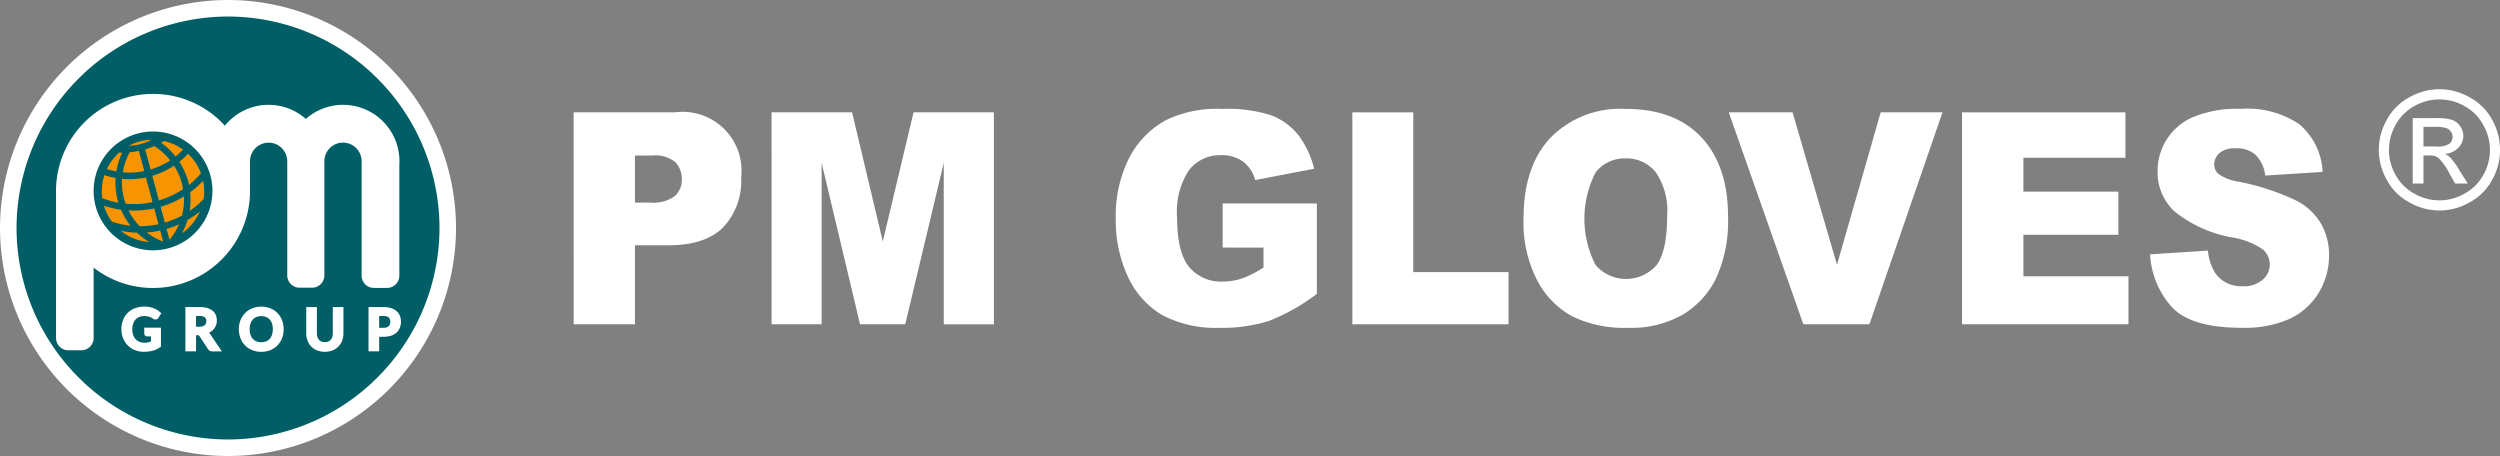 <svg xmlns="http://www.w3.org/2000/svg" width="246.698" height="45"><rect width="100%" height="100%" fill="#808080" stroke="none"/><path data-name="Path 1" d="M22.5 1.174A21.35 21.35 0 001.174 22.5 21.351 21.351 0 0022.5 43.825a21.351 21.351 0 0021.327-21.327A21.35 21.35 0 0022.5 1.174z" fill="#005f66"/><path data-name="Path 2" d="M22.5 0A22.525 22.525 0 000 22.5 22.525 22.525 0 0022.5 45 22.526 22.526 0 0045 22.5 22.525 22.525 0 0022.5 0zm0 43.367A20.891 20.891 0 011.633 22.499 20.891 20.891 0 0122.5 1.632a20.891 20.891 0 0120.868 20.867A20.892 20.892 0 0122.5 43.367z" fill="#fff"/><g data-name="Group 3"><g data-name="Group 1" fill="#fff"><path data-name="Path 3" d="M13.371 31.535a1 1 0 01.364-.253 1.238 1.238 0 01.489-.092 1.823 1.823 0 01.3.023 1.717 1.717 0 01.234.06 1.134 1.134 0 01.19.085l.171.1a.355.355 0 00.513-.1l.286-.446-.09-.084a2.121 2.121 0 00-.663-.413 2.453 2.453 0 00-.918-.159 2.564 2.564 0 00-.932.162 2.052 2.052 0 00-.717.461 2.057 2.057 0 00-.457.71 2.457 2.457 0 00-.159.894 2.387 2.387 0 00.164.892 2.118 2.118 0 00.459.708 2.111 2.111 0 00.7.463 2.3 2.3 0 00.876.167 4.015 4.015 0 00.486-.028 2.814 2.814 0 00.429-.085 2.255 2.255 0 00.383-.146 2.5 2.5 0 00.344-.208l.06-.045v-1.866h-1.648v.574a.284.284 0 00.088.207.307.307 0 00.216.081h.363v.5a1.714 1.714 0 01-.25.081 1.594 1.594 0 01-.891-.046 1.062 1.062 0 01-.371-.253 1.189 1.189 0 01-.245-.413 1.7 1.7 0 01-.09-.578 1.638 1.638 0 01.085-.542 1.159 1.159 0 01.231-.411z"/><path data-name="Path 4" d="M20.635 32.828a1.45 1.45 0 00.179-.1 1.362 1.362 0 00.317-.3 1.279 1.279 0 00.2-.375 1.375 1.375 0 00.068-.435 1.4 1.4 0 00-.1-.53 1.083 1.083 0 00-.322-.428 1.541 1.541 0 00-.539-.269 2.779 2.779 0 00-.755-.091h-1.389v4.366h1.052v-1.585h.177a.214.214 0 01.1.016.149.149 0 01.051.054l.856 1.305a.5.5 0 00.167.159.479.479 0 00.241.058h.958l-1.175-1.734a1 1 0 00-.086-.111zm-1.292-1.646h.338a.853.853 0 01.531.132.438.438 0 01.15.363.629.629 0 01-.041.232.446.446 0 01-.116.168.593.593 0 01-.21.117 1.028 1.028 0 01-.327.045h-.326z"/><path data-name="Path 5" d="M27.382 30.893a2.072 2.072 0 00-.7-.467 2.5 2.5 0 00-1.8 0 2.063 2.063 0 00-.7.469 2.1 2.1 0 00-.453.71 2.4 2.4 0 00-.159.882 2.4 2.4 0 00.159.884 2.093 2.093 0 00.453.709 2.052 2.052 0 00.7.47 2.379 2.379 0 00.9.167 2.371 2.371 0 00.9-.167 2.067 2.067 0 00.7-.47 2.106 2.106 0 00.451-.709 2.4 2.4 0 00.159-.884 2.4 2.4 0 00-.159-.882 2.116 2.116 0 00-.451-.712zm-.46 1.59a1.784 1.784 0 01-.081.556 1.137 1.137 0 01-.225.4.971.971 0 01-.351.245 1.373 1.373 0 01-.963 0 .99.99 0 01-.355-.245 1.143 1.143 0 01-.227-.4 1.735 1.735 0 01-.082-.555 1.723 1.723 0 01.082-.553 1.156 1.156 0 01.227-.4.966.966 0 01.355-.247 1.271 1.271 0 01.482-.088 1.261 1.261 0 01.481.088.939.939 0 01.351.247 1.135 1.135 0 01.225.4 1.758 1.758 0 01.079.553z"/><path data-name="Path 6" d="M32.84 32.888a1.177 1.177 0 01-.056.377.753.753 0 01-.153.268.689.689 0 01-.241.17.951.951 0 01-.672 0 .659.659 0 01-.239-.17.761.761 0 01-.152-.271 1.177 1.177 0 01-.056-.376v-2.584H30.22v2.586a2.049 2.049 0 00.126.724 1.7 1.7 0 00.368.584 1.685 1.685 0 00.581.381 2.011 2.011 0 00.759.137 2.006 2.006 0 00.758-.137 1.7 1.7 0 00.583-.381 1.684 1.684 0 00.369-.584 2.042 2.042 0 00.126-.724v-2.586h-1.051z"/><path data-name="Path 7" d="M39.463 31.171a1.194 1.194 0 00-.327-.468 1.482 1.482 0 00-.545-.3 2.473 2.473 0 00-.752-.1h-1.473v4.366h1.051v-1.434h.423a2.347 2.347 0 00.739-.106 1.507 1.507 0 00.544-.306 1.267 1.267 0 00.334-.478 1.594 1.594 0 00.11-.6 1.592 1.592 0 00-.104-.574zm-1.624 1.179h-.423v-1.169h.423a1.076 1.076 0 01.319.042.54.54 0 01.2.109.446.446 0 01.115.17.687.687 0 01.041.244.742.742 0 01-.042.26.457.457 0 01-.116.181.52.52 0 01-.2.116 1.01 1.01 0 01-.317.047z"/></g><path data-name="Path 8" d="M39.412 16.09c0-.06.007-.119.007-.178a5.569 5.569 0 00-5.567-5.568 5.54 5.54 0 00-3.674 1.393 5.526 5.526 0 00-3.668-1.393 5.556 5.556 0 00-4.321 2.06 9.549 9.549 0 00-7.087-3.138 9.572 9.572 0 00-9.573 9.573V33.35a1.215 1.215 0 001.215 1.216h1.279a1.216 1.216 0 001.216-1.216v-6.939a9.528 9.528 0 005.862 2.006 9.575 9.575 0 009.311-7.353 9.568 9.568 0 00.258-2.065v-3.083a1.838 1.838 0 011.838-1.839 1.839 1.839 0 011.838 1.839v11.258a1.215 1.215 0 001.215 1.216h1.231a1.216 1.216 0 001.216-1.216V15.912a1.839 1.839 0 011.838-1.839 1.839 1.839 0 011.838 1.839v11.286a1.215 1.215 0 001.216 1.215h1.291a1.216 1.216 0 001.216-1.215V16.09zm-24.311 8.612a5.862 5.862 0 01-5.862-5.863 5.861 5.861 0 015.862-5.862 5.862 5.862 0 015.862 5.862 5.863 5.863 0 01-5.862 5.863z" fill="#fff"/><g data-name="Group 2" fill="#f79400"><path data-name="Path 9" d="M20.088 19.648a8.587 8.587 0 01-1.375 1.165 6.769 6.769 0 00.048-1.838 9.442 9.442 0 001.284-1.138 5 5 0 01.043 1.811z"/><path data-name="Path 10" d="M11.044 21.87a5.006 5.006 0 01-.786-1.566 9.387 9.387 0 001.689.393 6.789 6.789 0 00.934 1.576 8.7 8.7 0 01-1.837-.403z"/><path data-name="Path 11" d="M18.556 15.177a5 5 0 011.276 1.924 8.7 8.7 0 01-1.183 1.15 7.752 7.752 0 00-.077-.333 6.825 6.825 0 00-.876-1.956 7.881 7.881 0 00.86-.785z"/><path data-name="Path 12" d="M17.954 21.275a8.762 8.762 0 01-1.687.691l-.417-1.559a9.327 9.327 0 002.3-1.023 6.137 6.137 0 01-.196 1.891z"/><path data-name="Path 13" d="M13.783 22.322a6.145 6.145 0 01-1.1-1.557 9.3 9.3 0 002.538-.2l.418 1.56a8.645 8.645 0 01-1.856.197z"/><path data-name="Path 14" d="M12.245 19.618a6.194 6.194 0 01-.2-1.968 7.9 7.9 0 002.354-.138l.651 2.432a8.691 8.691 0 01-2.65.159c-.052-.167-.113-.33-.155-.485z"/><path data-name="Path 15" d="M17.176 16.345a6.232 6.232 0 01.773 1.739c.049.188.082.387.115.585a8.648 8.648 0 01-2.383 1.111l-.651-2.43a7.97 7.97 0 002.146-1.005z"/><path data-name="Path 16" d="M14.861 16.723l-.532-1.987a8.629 8.629 0 00.887-.32 6.139 6.139 0 011.581 1.406 7.32 7.32 0 01-1.936.901z"/><path data-name="Path 17" d="M12.795 15.029a7.9 7.9 0 00.908-.139l.533 1.99a7.288 7.288 0 01-2.114.124 6.181 6.181 0 01.673-1.975z"/><path data-name="Path 18" d="M15.808 22.75l.282 1.053-.05.012a6.28 6.28 0 01-1.559-.873 9.23 9.23 0 001.327-.192z"/><path data-name="Path 19" d="M16.763 23.621a.405.405 0 00-.049.017l-.279-1.045a9.617 9.617 0 001.222-.451 6.208 6.208 0 01-.894 1.479z"/><path data-name="Path 20" d="M18.059 14.763a7.268 7.268 0 01-.739.676 6.825 6.825 0 00-1.424-1.351c.1-.054.2-.113.294-.171a5.066 5.066 0 011.869.846z"/><path data-name="Path 21" d="M11.755 15.06c.1 0 .2.008.3.009a6.774 6.774 0 00-.568 1.848 7.674 7.674 0 01-.944-.235 5.088 5.088 0 011.212-1.622z"/><path data-name="Path 22" d="M10.3 17.283a8.325 8.325 0 001.109.276 6.8 6.8 0 00.212 2.222c.018.074.05.151.074.225a8.651 8.651 0 01-1.6-.45 5.025 5.025 0 01.205-2.273z"/><path data-name="Path 23" d="M11.915 22.769a9.263 9.263 0 001.6.193 6.891 6.891 0 001.217.925 5.02 5.02 0 01-2.817-1.118z"/><path data-name="Path 24" d="M17.941 23.027a6.818 6.818 0 00.559-1.317 9.2 9.2 0 001.231-.855 5.077 5.077 0 01-1.79 2.172z"/><path data-name="Path 25" d="M12.706 14.39a5.012 5.012 0 001.152-.167 4.979 4.979 0 001.081-.431 5.008 5.008 0 00-1.152.167 5.008 5.008 0 00-1.081.431z"/></g></g><g fill="#fff"><g data-name="Group 5"><path data-name="Path 26" d="M62.66 15.35h1.71a3 3 0 012.31.69 2.433 2.433 0 01.607 1.655 2.189 2.189 0 01-.7 1.66 3.661 3.661 0 01-2.46.636H62.66zM56.609 32h6.051v-7.795h3.285q3.645 0 5.411-1.765a6.685 6.685 0 001.783-4.942 5.812 5.812 0 00-6.532-6.413h-10z"/><path data-name="Path 27" d="M76.138 11.087h7.945l3.031 12.736 3.034-12.736h7.929v20.915h-4.948V16.075L89.329 32h-4.46l-3.791-15.925V32H76.14z"/><path data-name="Path 28" d="M120.652 24.429v-4.354h9.295v8.924a19.716 19.716 0 01-4.721 2.667 15.392 15.392 0 01-4.871.683 11.309 11.309 0 01-5.666-1.256 8.534 8.534 0 01-3.385-3.782 13.176 13.176 0 01-1.2-5.764 12.655 12.655 0 011.315-5.944 8.738 8.738 0 013.855-3.854 11.686 11.686 0 015.331-1 14.055 14.055 0 014.831.628 6.356 6.356 0 012.665 1.925 9.178 9.178 0 011.581 3.35l-5.821 1.116a3.332 3.332 0 00-1.2-1.821 3.551 3.551 0 00-2.18-.634 3.872 3.872 0 00-3.159 1.486 7.442 7.442 0 00-1.168 4.662q0 3.412 1.181 4.878a4.066 4.066 0 003.32 1.445 5.931 5.931 0 001.925-.314 10.442 10.442 0 002.1-1.069v-1.967z"/><path data-name="Path 29" d="M133.45 11.087h6.01v15.765h9.4v5.149h-15.41z"/><path data-name="Path 30" d="M157.448 17.019a3.618 3.618 0 012.93-1.389 3.69 3.69 0 013.016 1.374 6.726 6.726 0 011.116 4.307c0 2.343-.362 3.962-1.06 4.871a3.991 3.991 0 01-6-.029 10.008 10.008 0 010-9.134zm-5.763 10.641a8.474 8.474 0 003.5 3.573 11.721 11.721 0 005.456 1.116 10.252 10.252 0 005.408-1.3 8.522 8.522 0 003.323-3.65 13.655 13.655 0 001.151-6.008q0-5.033-2.632-7.843t-7.494-2.8a9.643 9.643 0 00-7.4 2.846c-1.772 1.9-2.655 4.543-2.655 7.969a12.426 12.426 0 001.342 6.096z"/><path data-name="Path 31" d="M170.594 11.087h6.294l4.384 15.039 4.312-15.039h6.1L184.471 32h-6.519z"/><path data-name="Path 32" d="M193.614 11.087h16.121v4.482h-10.069v3.341h9.372v4.257h-9.372v4.1h10.37v4.731h-16.422z"/><path data-name="Path 33" d="M212.17 25.098l5.707-.369a5.061 5.061 0 00.754 2.274 3.138 3.138 0 002.665 1.242 2.813 2.813 0 001.989-.648 1.968 1.968 0 00.035-2.966 7.307 7.307 0 00-3.071-1.2 12.69 12.69 0 01-5.638-2.54 5.239 5.239 0 01-1.7-4.027 5.753 5.753 0 013.476-5.3 11.312 11.312 0 014.781-.822 9.145 9.145 0 015.694 1.494 6.531 6.531 0 012.33 4.729l-5.665.356a3.432 3.432 0 00-.956-2.051 2.793 2.793 0 00-1.982-.634 2.292 2.292 0 00-1.577.466 1.548 1.548 0 00-.516 1.167 1.211 1.211 0 00.419.893 4.527 4.527 0 002.01.767 23.835 23.835 0 015.651 1.857 5.927 5.927 0 012.477 2.316 6.126 6.126 0 01.775 3.085 6.982 6.982 0 01-1.026 3.712 6.665 6.665 0 01-2.9 2.581 10.975 10.975 0 01-4.689.866c-3.314 0-5.6-.669-6.889-2.038a8.41 8.41 0 01-2.154-5.21z"/></g><path data-name="Path 34" d="M243.166 10.454a4.584 4.584 0 011.856 1.843 4.936 4.936 0 01.029 4.968 4.632 4.632 0 01-1.857 1.843 4.948 4.948 0 01-4.947 0 4.574 4.574 0 01-1.85-1.843 4.919 4.919 0 01-.656-2.47 5 5 0 01.671-2.5 4.652 4.652 0 011.863-1.843 4.987 4.987 0 014.891 0zm-5.387-.865a5.4 5.4 0 00-2.233 2.2 6.1 6.1 0 00-.809 3 6 6 0 00.8 2.972 5.263 5.263 0 002.218 2.206 5.912 5.912 0 005.945 0 5.429 5.429 0 002.219-2.206 6.047 6.047 0 00-.014-5.973 5.4 5.4 0 00-2.232-2.2 5.941 5.941 0 00-5.891 0zm1.368 8.52V15.34h.6a1.4 1.4 0 01.831.208 5.462 5.462 0 011.116 1.543l.579 1.019h1.246l-.8-1.262a7 7 0 00-.948-1.326 1.656 1.656 0 00-.545-.336 2.054 2.054 0 001.341-.579 1.736 1.736 0 00.514-1.222 1.73 1.73 0 00-1.129-1.563 5.843 5.843 0 00-1.646-.167h-2.221v6.455zm0-5.589h1.2a2.982 2.982 0 011.053.125.817.817 0 01.439.334.714.714 0 01.175.5.872.872 0 01-.327.719 2.195 2.195 0 01-1.257.258h-1.284z"/></g></svg>